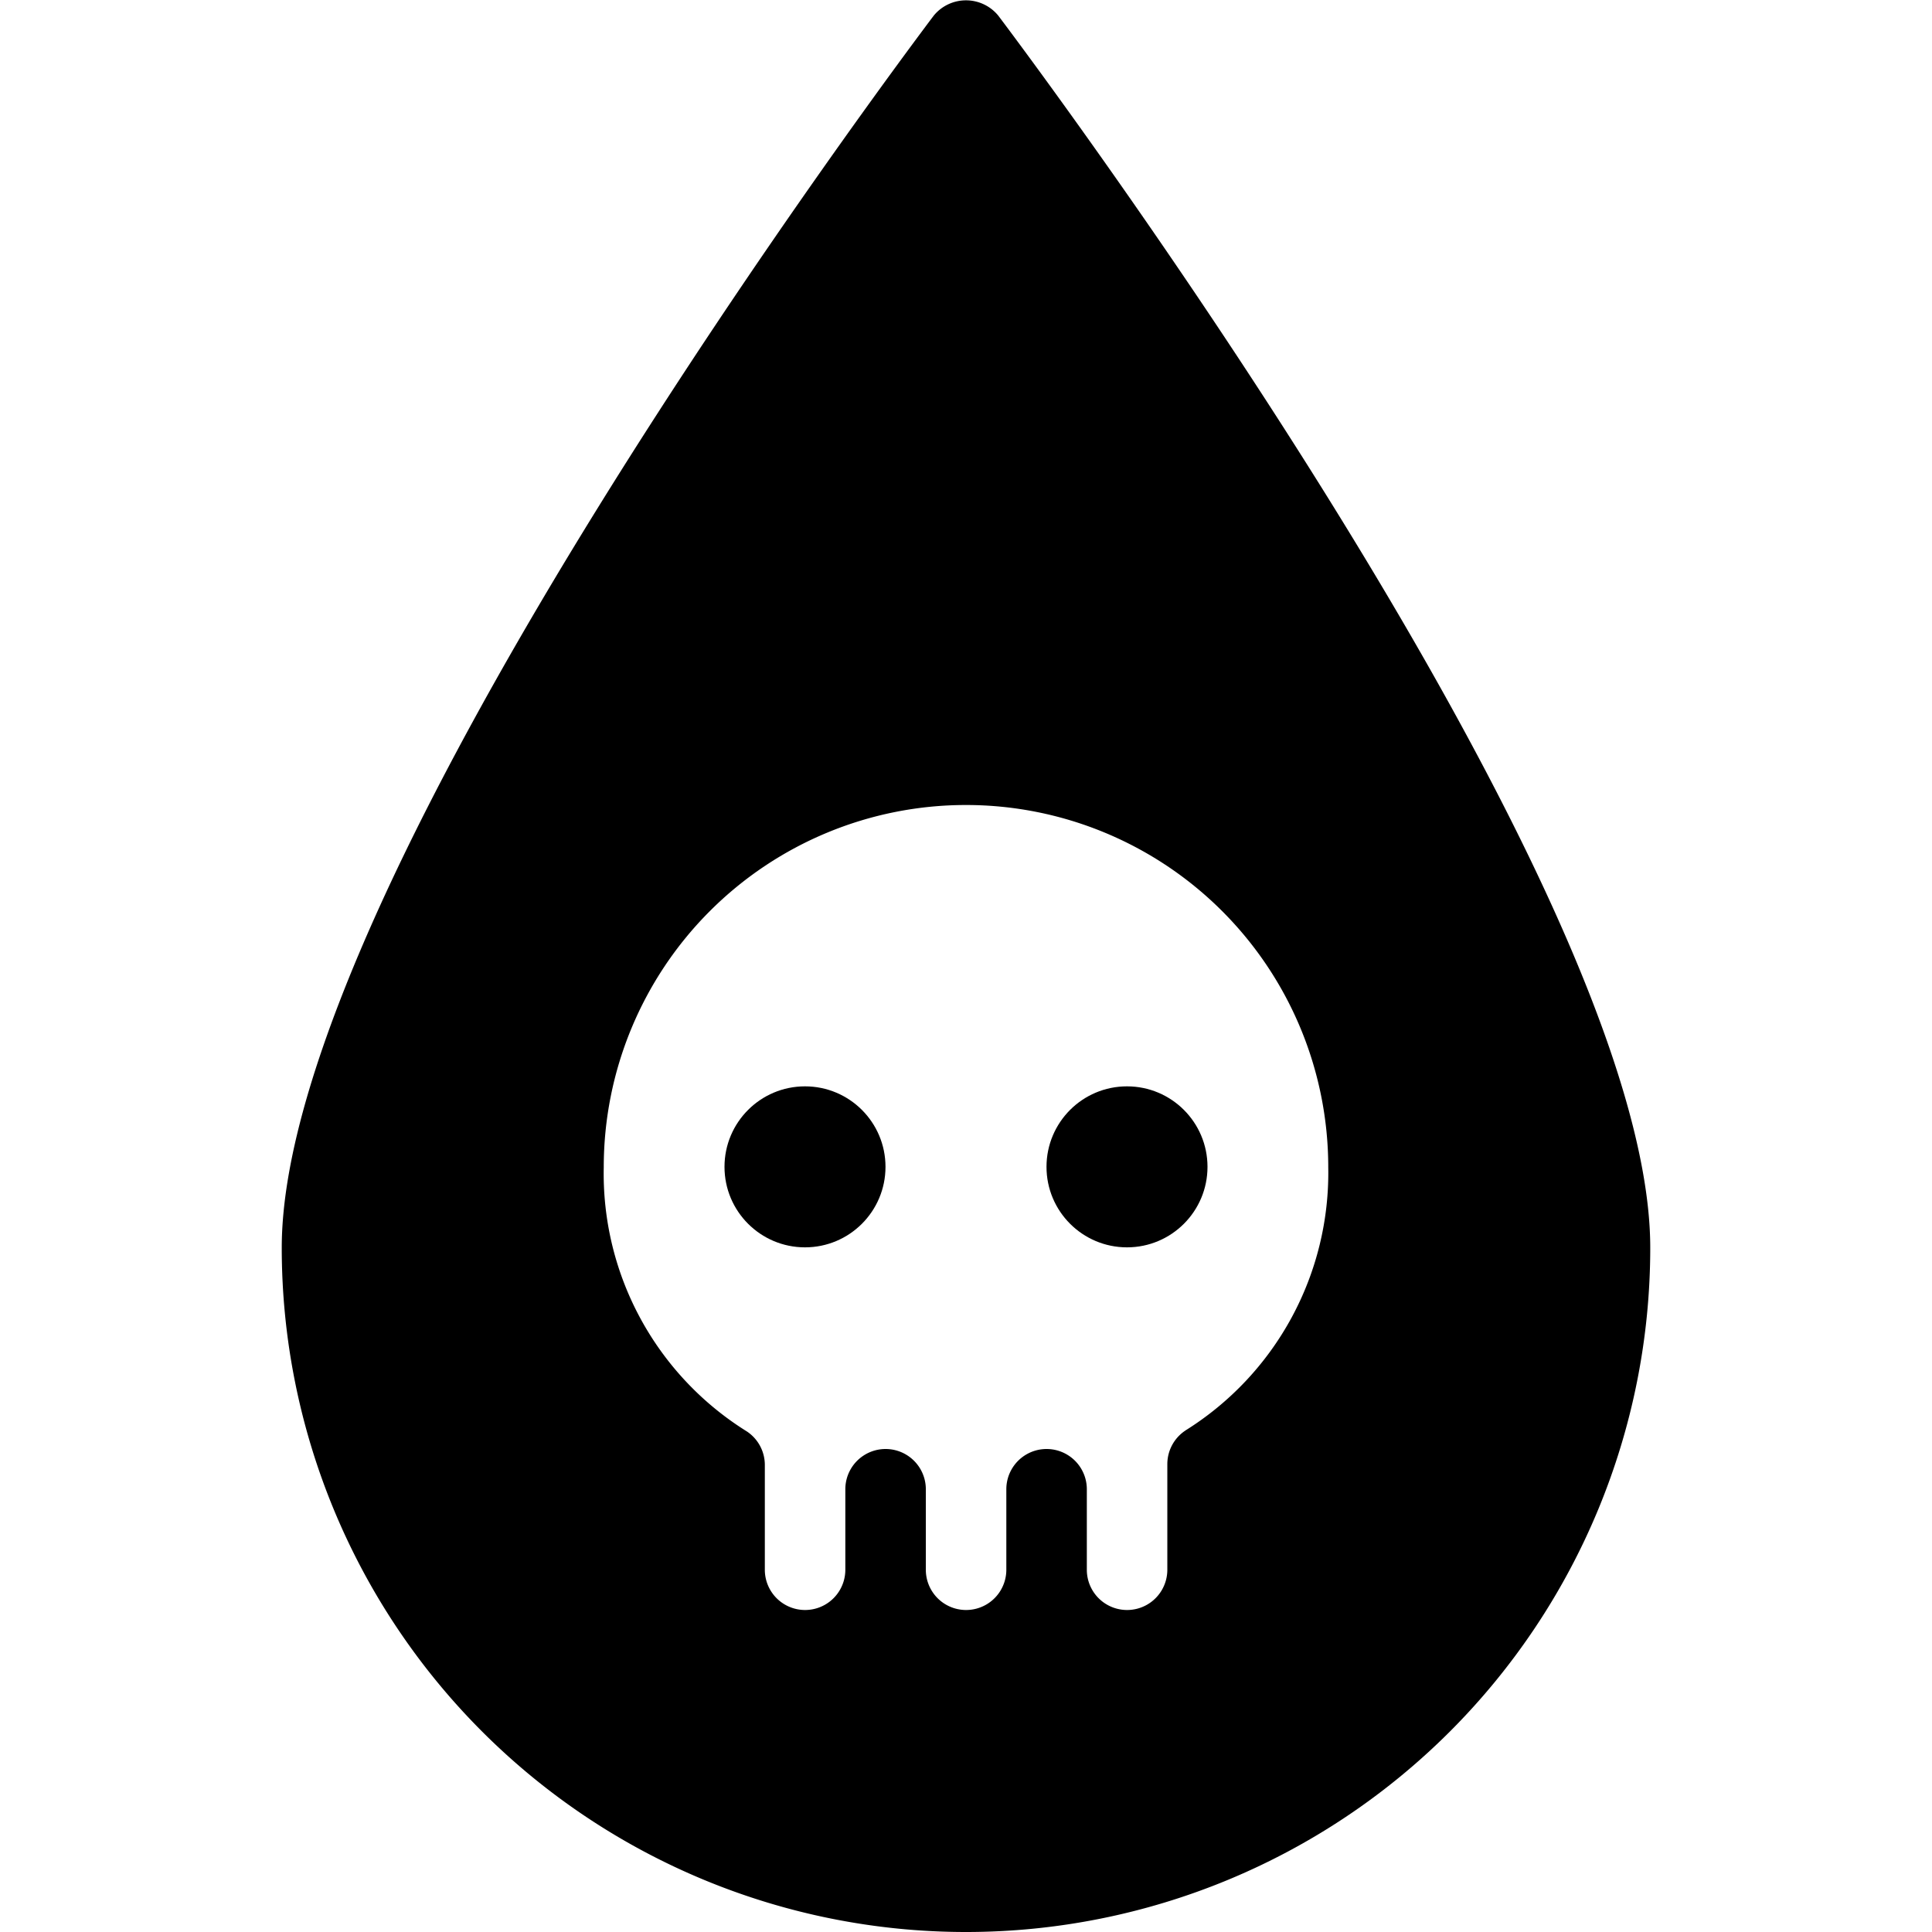 <svg id="Bold" xmlns="http://www.w3.org/2000/svg" viewBox="0 0 24 24"><title>pollution-drop-skull</title><circle cx="10" cy="14.495" r="1"/><circle cx="14" cy="14.495" r="1"/><path d="M12.4.193a.518.518,0,0,0-.8,0C11.271.63,3.5,10.96,3.5,15.5a8.5,8.5,0,0,0,17,0C20.5,10.96,12.729.63,12.4.193Zm2.325,17.578a.5.5,0,0,0-.224.417V19.5a.5.5,0,1,1-1,0v-1a.5.5,0,0,0-1,0v1a.5.5,0,0,1-1,0v-1a.5.5,0,0,0-1,0v1a.5.5,0,1,1-1,0v-1.3a.5.5,0,0,0-.223-.418A3.772,3.772,0,0,1,7.5,14.5a4.5,4.5,0,1,1,9,0A3.773,3.773,0,0,1,14.724,17.771Z"/></svg>